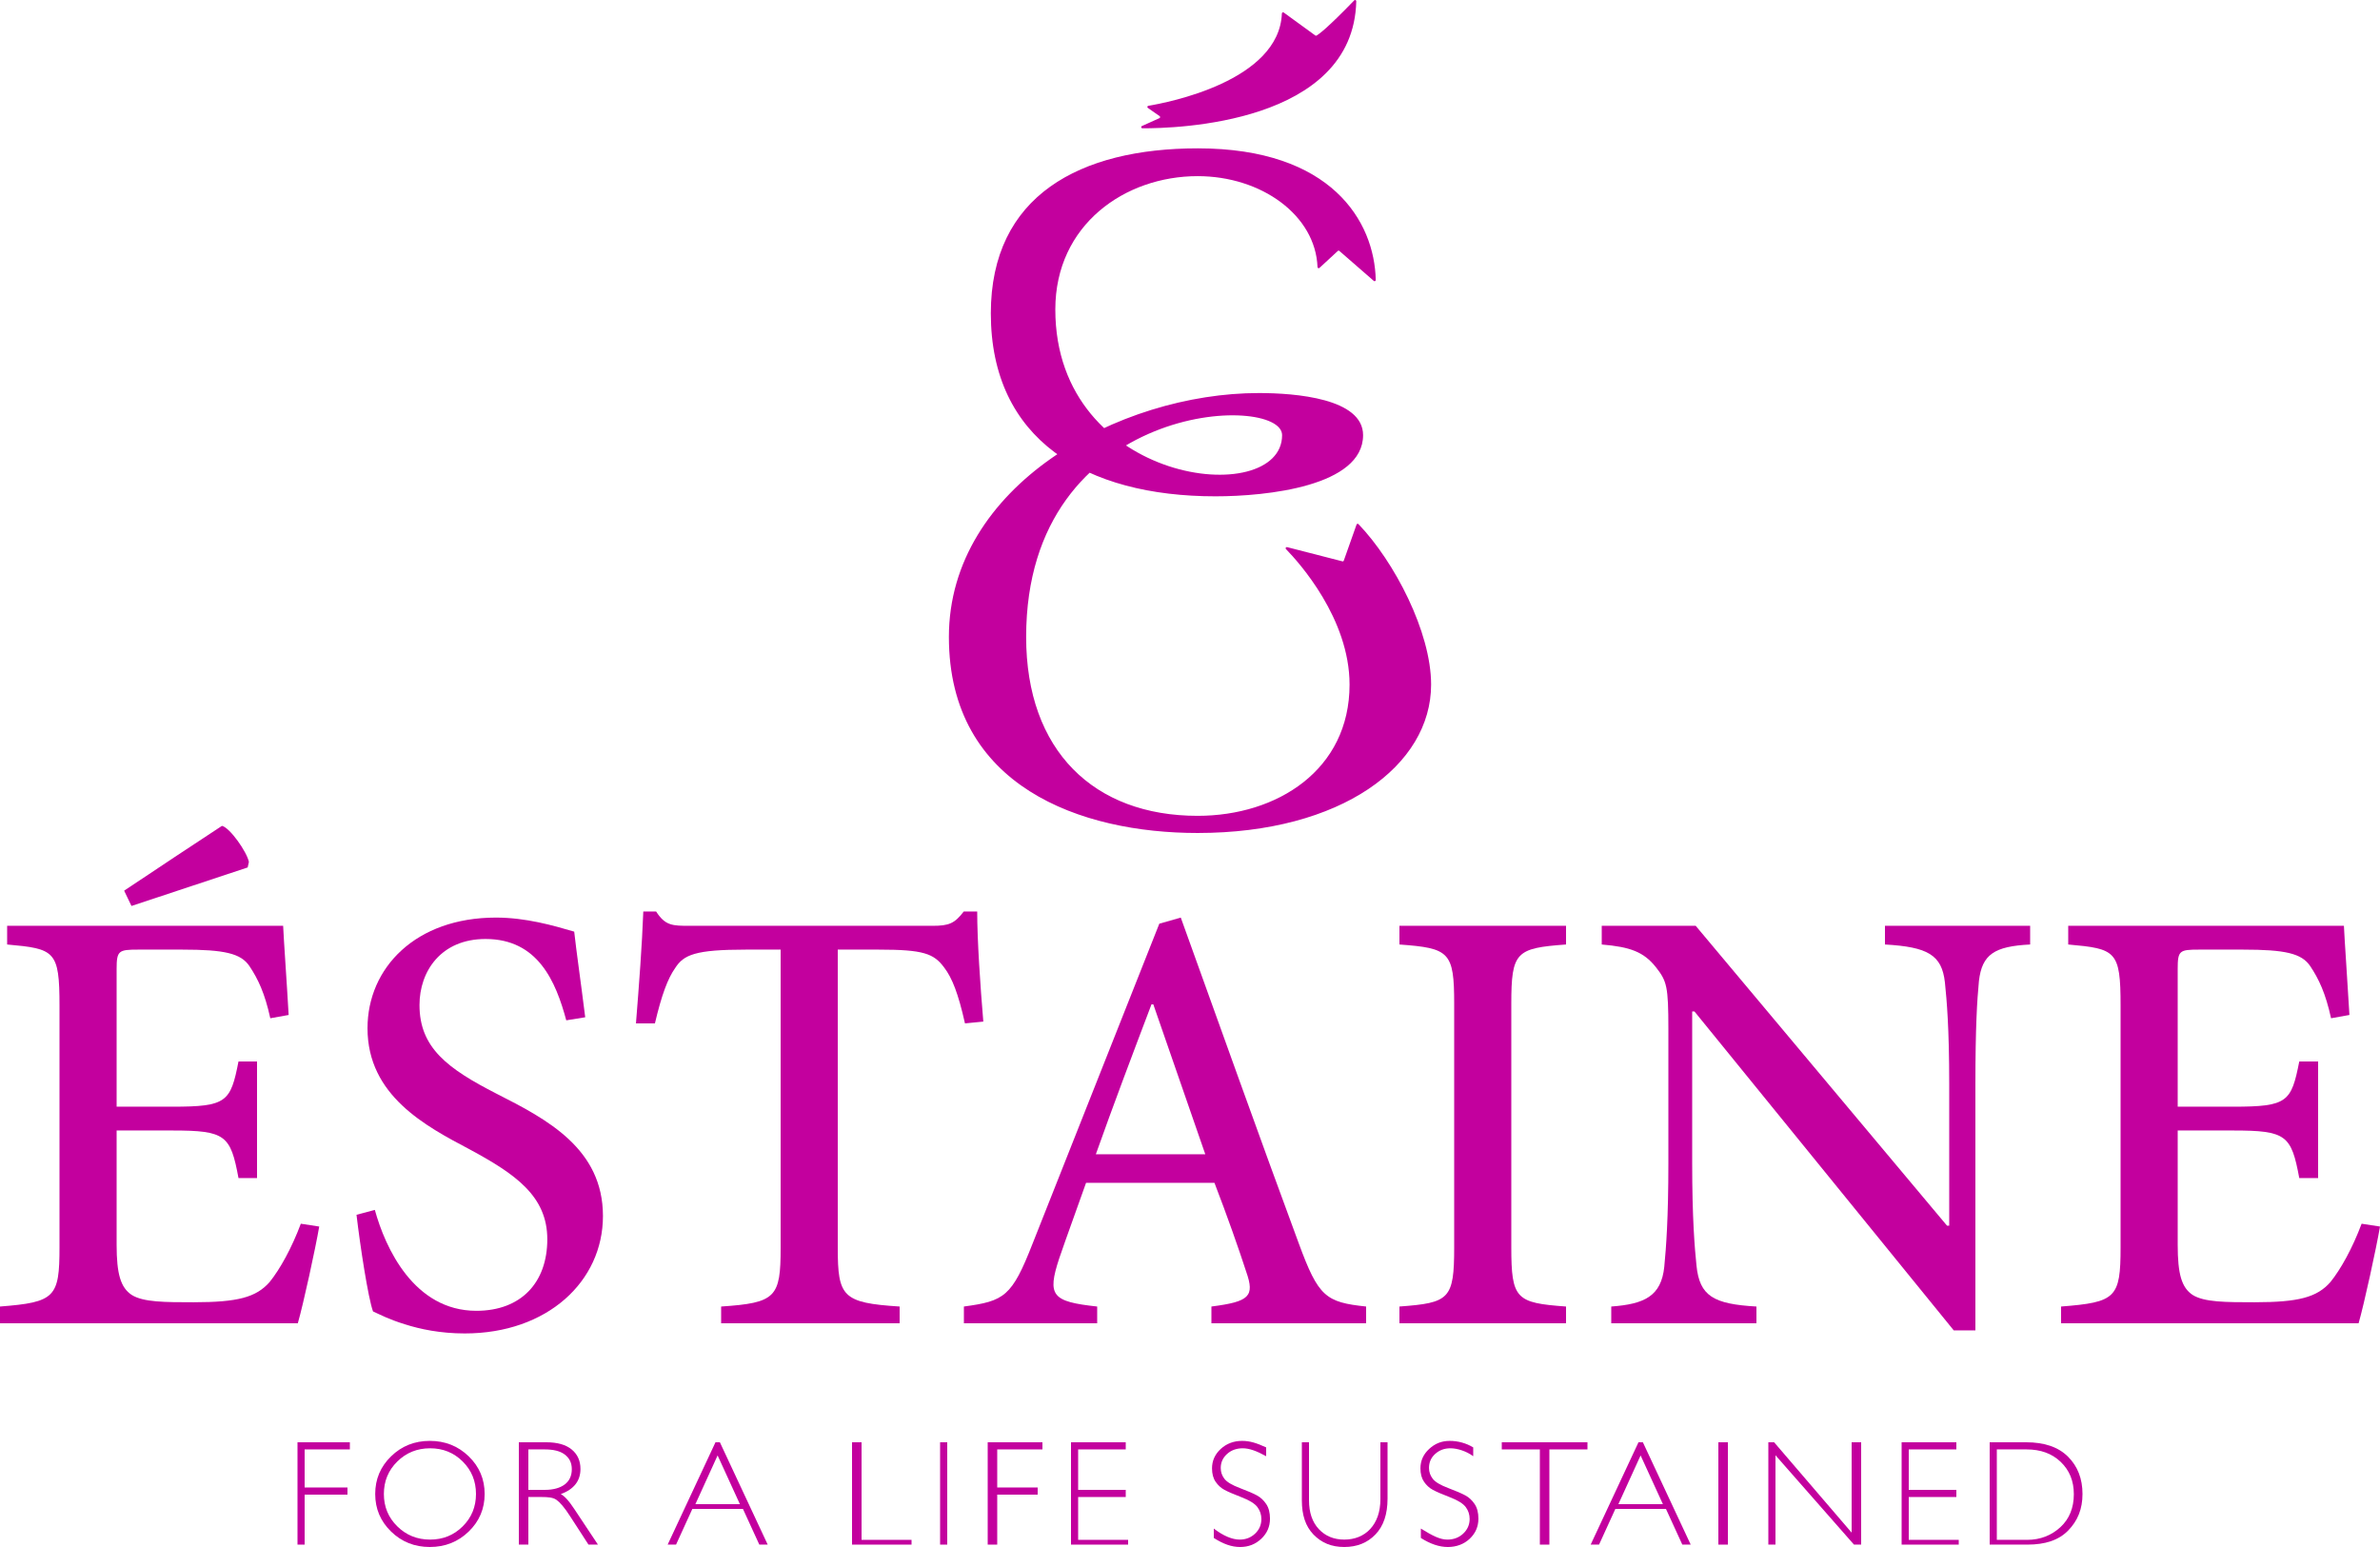 <?xml version="1.0" encoding="utf-8"?>
<!-- Generator: Adobe Illustrator 17.0.0, SVG Export Plug-In . SVG Version: 6.00 Build 0)  -->
<!DOCTYPE svg PUBLIC "-//W3C//DTD SVG 1.1//EN" "http://www.w3.org/Graphics/SVG/1.1/DTD/svg11.dtd">
<svg version="1.1" id="Layer_1" xmlns="http://www.w3.org/2000/svg" xmlns:xlink="http://www.w3.org/1999/xlink" x="0px" y="0px"
	 width="1000px" height="649.997px" viewBox="0 0 1000 649.997" enable-background="new 0 0 1000 649.997" xml:space="preserve">
<g>
	<g>
		<g>
			<g>
				<path fill="#C3009E" d="M577.236,118.034c0.146,0.127,0.353,0.155,0.529,0.073c0.175-0.082,0.285-0.26,0.281-0.453
					c-0.519-24.646-18.629-55.323-74.744-55.323c-49.476,0-86.987,19.818-86.987,69.322c0,53.164,39.998,76.885,94.396,76.885
					c21.531,0,62.012-4.244,62.012-25.705c0-15.418-28.34-17.688-43.818-17.688c-58.723,0-130.21,38.898-130.21,102.486
					c0,62.975,55.594,82.365,104.499,82.365c60.475,0,98.113-28.403,98.113-62.351c0-22.119-15.462-51.75-30.512-67.419
					c-0.117-0.122-0.29-0.175-0.455-0.139c-0.166,0.035-0.302,0.154-0.358,0.315l-5.361,15.143
					c-0.085,0.239-0.338,0.374-0.583,0.311l-23.252-5.974c-0.213-0.055-0.436,0.039-0.545,0.23c-0.11,0.189-0.08,0.43,0.073,0.587
					c5.468,5.606,26.726,29.185,26.726,56.946c0,35.889-30.436,55.139-63.846,55.139c-43.534,0-72.04-27.328-72.04-75.153
					c0-99.477,107.542-102.49,107.542-84.799c0,31.218-95.286,21.123-95.286-52.793c0-35.697,29.354-56.029,59.784-56.029
					c26.842,0,49.548,16.438,50.381,38.216c0.008,0.19,0.125,0.359,0.302,0.433c0.176,0.073,0.379,0.037,0.52-0.092l7.712-7.124
					c0.184-0.17,0.465-0.174,0.653-0.01L577.236,118.034z"/>
			</g>
		</g>
		<path fill="#C3009E" d="M479.775,52.962c-0.21,0.094-0.325,0.322-0.278,0.547c0.048,0.226,0.246,0.387,0.477,0.389
			c13.861,0.082,88.71-1.862,89.888-53.398c0.004-0.201-0.115-0.385-0.301-0.462c-0.185-0.078-0.4-0.034-0.54,0.11
			c-11.335,11.71-14.89,14.251-15.828,14.793c-0.168,0.097-0.376,0.086-0.533-0.027l-13.274-9.653
			c-0.147-0.107-0.339-0.124-0.501-0.045c-0.163,0.079-0.269,0.24-0.275,0.421c-1.132,28.458-47.986,37.472-56.122,38.824
			c-0.195,0.032-0.352,0.181-0.396,0.374c-0.044,0.194,0.034,0.396,0.197,0.51l4.951,3.451c0.145,0.102,0.224,0.271,0.207,0.447
			s-0.126,0.328-0.286,0.4L479.775,52.962z"/>
	</g>
	<g>
		<path fill="#C3009E" d="M134.127,515.353c-1.539,8.994-6.68,32.645-8.994,40.645H0v-7.037c23.125-1.797,25-3.854,25-24.922
			V422.542c0-23.127-2-23.896-22-25.695v-7.85h115.967c0.258,6,1.545,23.836,2.314,37.459l-7.709,1.383
			c-2.312-10.536-5.139-16.477-8.736-21.874c-3.596-5.398-10.535-6.968-28.266-6.968H58.068c-8.221,0-9.068,0.418-9.068,8.127
			v57.873h23.461c22.867,0,24.408-2,27.75-19H108v49h-7.789c-3.342-18-5.396-20-27.75-20H49v48.016
			c0,12.334,1.708,17.982,6.333,21.068c4.883,3.082,13.958,3.082,26.034,3.082c18.502,0,26.253-2.057,31.907-8.477
			c4.365-5.4,9.27-14.235,13.125-24.519L134.127,515.353z M104.066,364.472l-48.822,16.186l-3.084-6.424
			c13.877-9.25,28.521-19.016,41.111-27.237c3.342,0.771,10.537,11.049,11.307,15.161L104.066,364.472z"/>
		<path fill="#C3009E" d="M237.926,428.706c-4.367-16.19-11.822-34.174-33.918-34.174c-18.758,0-27.75,13.619-27.75,27.752
			c0,17.988,11.818,26.723,32.377,37.258c21.326,10.795,44.707,23.123,44.707,51.391c0,27.494-23.381,49.336-58.068,49.336
			c-10.279,0-18.76-1.803-25.182-3.854c-6.684-2.061-10.537-4.111-13.361-5.4c-2.059-5.648-5.398-27.49-6.937-40.596l7.707-2.055
			c4.369,15.928,16.445,42.396,42.652,42.396c18.758,0,29.809-11.82,29.809-30.062s-13.619-27.496-32.633-37.773
			c-18.5-9.766-42.91-22.611-42.91-50.879c0-25.438,20.297-46.505,53.957-46.505c12.592,0,24.154,3.339,32.891,5.907
			c1.029,9.252,2.568,19.528,4.627,35.977L237.926,428.706z"/>
		<path fill="#C3009E" d="M405.453,429.995c-2.826-12.593-5.398-19.098-8.736-23.466c-4.369-5.913-8.738-7.532-27.494-7.532H352
			v125.295c0,20.561,2,23.129,26,24.668v7.037h-75v-7.037c23-1.539,25-3.854,25-24.668V398.997h-14.535
			c-21.328,0-26.211,2.136-29.809,7.788c-3.082,4.368-5.652,11.212-8.479,23.212h-7.967c1.283-16,2.568-33,3.084-47h5.396
			c3.855,6,6.94,6,14.133,6h102.008c6.939,0,9.254-1,13.105-6h5.654c0,12,1.283,31.078,2.568,46.241L405.453,429.995z"/>
		<path fill="#C3009E" d="M509,555.997v-7.037c16-2.057,18.24-4.268,14.644-14.547c-3.084-9.506-7.969-23.416-13.363-37.416h-53.959
			c-3.857,11-7.684,21.23-11.281,31.762C439.902,544.433,442,546.904,461,548.96v7.037h-56v-7.037
			c17-2.311,20.136-4.107,28.872-26.465l53.235-134.386l9.02-2.568c15.932,44.196,33.155,92.501,49.6,136.954
			C553.95,544.853,557,547.163,574,548.96v7.037H509z M484.586,421.997h-0.771c-7.969,21-15.932,42-23.383,63h45.994
			L484.586,421.997z"/>
		<path fill="#C3009E" d="M588,555.997v-7.037c21-1.539,23-3.082,23-24.922V421.773c0-21.842-2-23.385-23-24.926v-7.85h70v7.85
			c-21,1.541-23,3.084-23,24.926v102.266c0,21.84,2,23.383,23,24.922v7.037H588z"/>
		<path fill="#C3009E" d="M853,396.847c-15,0.771-20.239,4.109-21.523,15.415c-0.769,7.97-1.477,19.53-1.477,43.169v103.566h-9.084
			l-108.949-134H711v63.582c0,23.383,1.038,35.713,1.812,43.168C714.093,544.595,720,547.935,738,548.96v7.037h-61v-7.037
			c14-1.025,20.993-4.365,22.276-16.699c0.769-7.969,1.724-20.299,1.724-43.682v-56.017c0-18.244-0.638-20.3-5.263-26.208
			c-5.137-6.423-10.737-8.482-22.737-9.507v-7.85h39.482l105.605,126H819v-59.566c0-23.639-1.039-35.199-1.809-42.653
			C815.906,401.214,810,397.871,792,396.847v-7.85h61V396.847z"/>
		<path fill="#C3009E" d="M1000,515.353c-1.541,8.994-6.682,32.645-8.994,40.645H866v-7.037c23-1.797,25-3.594,25-24.922V422.542
			c0-23.127-2-23.896-22-25.695v-7.85h115.838c0.26,6,1.543,23.836,2.314,37.459l-7.709,1.383
			c-2.315-10.536-5.137-16.477-8.738-21.874c-3.598-5.398-10.537-6.968-28.266-6.968h-18.5c-8.223,0-8.94,0.418-8.94,8.127v57.873
			h23.33c22.869,0,24.408-2,27.752-19H974v49h-7.918c-3.344-18-5.398-20-27.752-20H915v48.016c0,12.334,1.646,17.982,6.267,21.068
			c4.883,3.082,13.929,3.082,26.005,3.082c18.498,0,26.238-2.057,31.893-8.477c4.363-5.4,9.259-14.235,13.112-24.519L1000,515.353z"
			/>
	</g>
	<g>
		<path fill="#C3009E" d="M147,605.997v3h-19v16h18v3h-18v21h-3v-43H147z"/>
		<path fill="#C3009E" d="M180.596,605.411c6.426,0,11.871,2.164,16.338,6.49c4.467,4.32,6.701,9.6,6.701,15.82
			c0,6.205-2.234,11.465-6.701,15.791c-4.467,4.32-9.912,6.484-16.338,6.484c-6.404,0-11.83-2.164-16.275-6.484
			c-4.447-4.326-6.67-9.586-6.67-15.791c0-6.221,2.223-11.5,6.67-15.82C168.766,607.575,174.191,605.411,180.596,605.411z
			 M180.721,646.886c5.408,0,9.973-1.85,13.693-5.557c3.721-3.701,5.58-8.236,5.58-13.607c0-5.396-1.859-9.941-5.58-13.643
			c-3.721-3.707-8.285-5.557-13.693-5.557c-5.432,0-10.025,1.85-13.787,5.557c-3.764,3.701-5.641,8.246-5.641,13.643
			c0,5.371,1.877,9.906,5.641,13.607C170.695,645.036,175.289,646.886,180.721,646.886z"/>
		<path fill="#C3009E" d="M218,605.997h11.488c4.668,0,8.234,0.998,10.703,3.019c2.469,2.027,3.701,4.756,3.701,8.193
			c0,5.023-2.758,8.546-8.273,10.573c1.43,0.693,3.359,2.675,5.787,6.411l9.83,14.803h-3.977l-7.572-11.69
			c-2.529-3.984-4.498-6.16-5.908-7.141c-1.41-0.986-3.473-1.17-6.191-1.17H222v20h-4V605.997z M222,608.997v17h6.93
			c3.672,0,6.477-0.845,8.414-2.329c1.939-1.479,2.91-3.63,2.91-6.351c0-2.676-0.986-4.672-2.955-6.166
			c-1.971-1.494-4.803-2.154-8.494-2.154H222z"/>
		<path fill="#C3009E" d="M302.471,605.997l20.092,43h-3.525l-6.875-15h-21.254l-6.852,15h-3.525l20.092-43H302.471z
			 M310.881,631.997l-9.365-20.473l-9.332,20.473H310.881z"/>
		<path fill="#C3009E" d="M362,605.997v41h21v2h-25v-43H362z"/>
		<path fill="#C3009E" d="M398,605.997v43h-3v-43H398z"/>
		<path fill="#C3009E" d="M438,605.997v3h-19v16h17v3h-17v21h-4v-43H438z"/>
		<path fill="#C3009E" d="M473,605.997v3h-20v17h20v3h-20v18h21v2h-24v-43H473z"/>
		<path fill="#C3009E" d="M532,608.152v3.701c-4-2.217-7.118-3.33-9.835-3.33c-2.615,0-4.845,0.795-6.599,2.387
			c-1.752,1.582-2.651,3.545-2.651,5.889c0,1.68,0.505,3.199,1.54,4.541c1.037,1.353,3.199,2.652,6.498,3.893
			c3.297,1.244,5.702,2.285,7.214,3.115c1.514,0.824,2.8,2.031,3.858,3.607c1.057,1.572,1.583,3.619,1.583,6.129
			c0,3.34-1.22,6.156-3.667,8.461c-2.451,2.301-5.359,3.453-8.883,3.453c-3.607,0-7.059-1.26-11.059-3.795v-3.955
			c4,3.092,7.781,4.639,10.871,4.639c2.574,0,4.704-0.834,6.476-2.504c1.775-1.67,2.642-3.717,2.642-6.143
			c0-1.852-0.559-3.512-1.656-4.996c-1.1-1.484-3.337-2.871-6.694-4.16c-3.355-1.293-5.76-2.328-7.203-3.119
			c-1.441-0.781-2.668-1.91-3.674-3.369c-1.008-1.465-1.51-3.346-1.51-5.645c0-3.189,1.224-5.914,3.669-8.164
			c2.447-2.252,5.489-3.375,8.933-3.375C525.233,605.411,528,606.329,532,608.152z"/>
		<path fill="#C3009E" d="M580,605.997h3v23.682c0,6.5-1.676,11.504-5.06,15.029c-3.379,3.525-7.751,5.289-13.122,5.289
			c-5.352,0-9.542-1.738-12.925-5.225c-3.379-3.482-4.893-8.258-4.893-14.312v-24.463h3v24.342c0,5.18,1.394,9.232,4.14,12.158
			c2.75,2.924,6.315,4.389,10.671,4.389c4.395,0,8.145-1.479,10.893-4.434c2.75-2.959,4.297-7.148,4.297-12.582V605.997z"/>
		<path fill="#C3009E" d="M619,608.152v3.701c-3-2.217-6.829-3.33-9.55-3.33c-2.609,0-4.696,0.795-6.45,2.387
			c-1.756,1.582-2.579,3.545-2.579,5.889c0,1.68,0.539,3.199,1.576,4.541c1.037,1.353,3.218,2.652,6.517,3.893
			c3.299,1.244,5.709,2.285,7.223,3.115c1.514,0.824,2.804,2.031,3.86,3.607c1.059,1.572,1.585,3.619,1.585,6.129
			c0,3.34-1.22,6.156-3.665,8.461c-2.449,2.301-5.645,3.453-9.164,3.453c-3.611,0-7.352-1.26-11.352-3.795v-3.955
			c5,3.092,8.073,4.639,11.159,4.639c2.576,0,4.853-0.834,6.622-2.504c1.775-1.67,2.716-3.717,2.716-6.143
			c0-1.852-0.525-3.512-1.623-4.996c-1.102-1.484-3.318-2.871-6.676-4.16c-3.357-1.293-5.754-2.328-7.193-3.119
			c-1.443-0.781-2.664-1.91-3.67-3.369c-1.006-1.465-1.511-3.346-1.511-5.645c0-3.189,1.228-5.914,3.675-8.164
			c2.447-2.252,5.199-3.375,8.643-3.375C612.523,605.411,616,606.329,619,608.152z"/>
		<path fill="#C3009E" d="M667,605.997v3h-16v40h-4v-40h-16v-3H667z"/>
		<path fill="#C3009E" d="M690.283,605.997l20.098,43h-3.527l-6.875-15h-21.256l-6.85,15h-3.525l20.09-43H690.283z M698.697,631.997
			l-9.367-20.473l-9.332,20.473H698.697z"/>
		<path fill="#C3009E" d="M726,605.997v43h-4v-43H726z"/>
		<path fill="#C3009E" d="M782,605.997v43h-3.018L746,611.452v37.545h-3v-43h2.428L778,643.962v-37.965H782z"/>
		<path fill="#C3009E" d="M822,605.997v3h-20v17h20v3h-20v18h21v2h-24v-43H822z"/>
		<path fill="#C3009E" d="M836,605.997h15.31c7.688,0,13.557,2.01,17.609,6.057c4.053,4.043,6.08,9.262,6.08,15.674
			c0,6.283-2.008,11.253-6.018,15.349c-4.012,4.102-9.705,5.921-17.084,5.921H836V605.997z M839,608.997v38h12.713
			c5.615,0,10.297-1.904,14.033-5.361c3.74-3.451,5.613-8.117,5.613-13.824c0-5.576-1.848-10.064-5.535-13.59
			c-3.686-3.525-8.463-5.225-14.326-5.225H839z"/>
	</g>
</g>
</svg>
